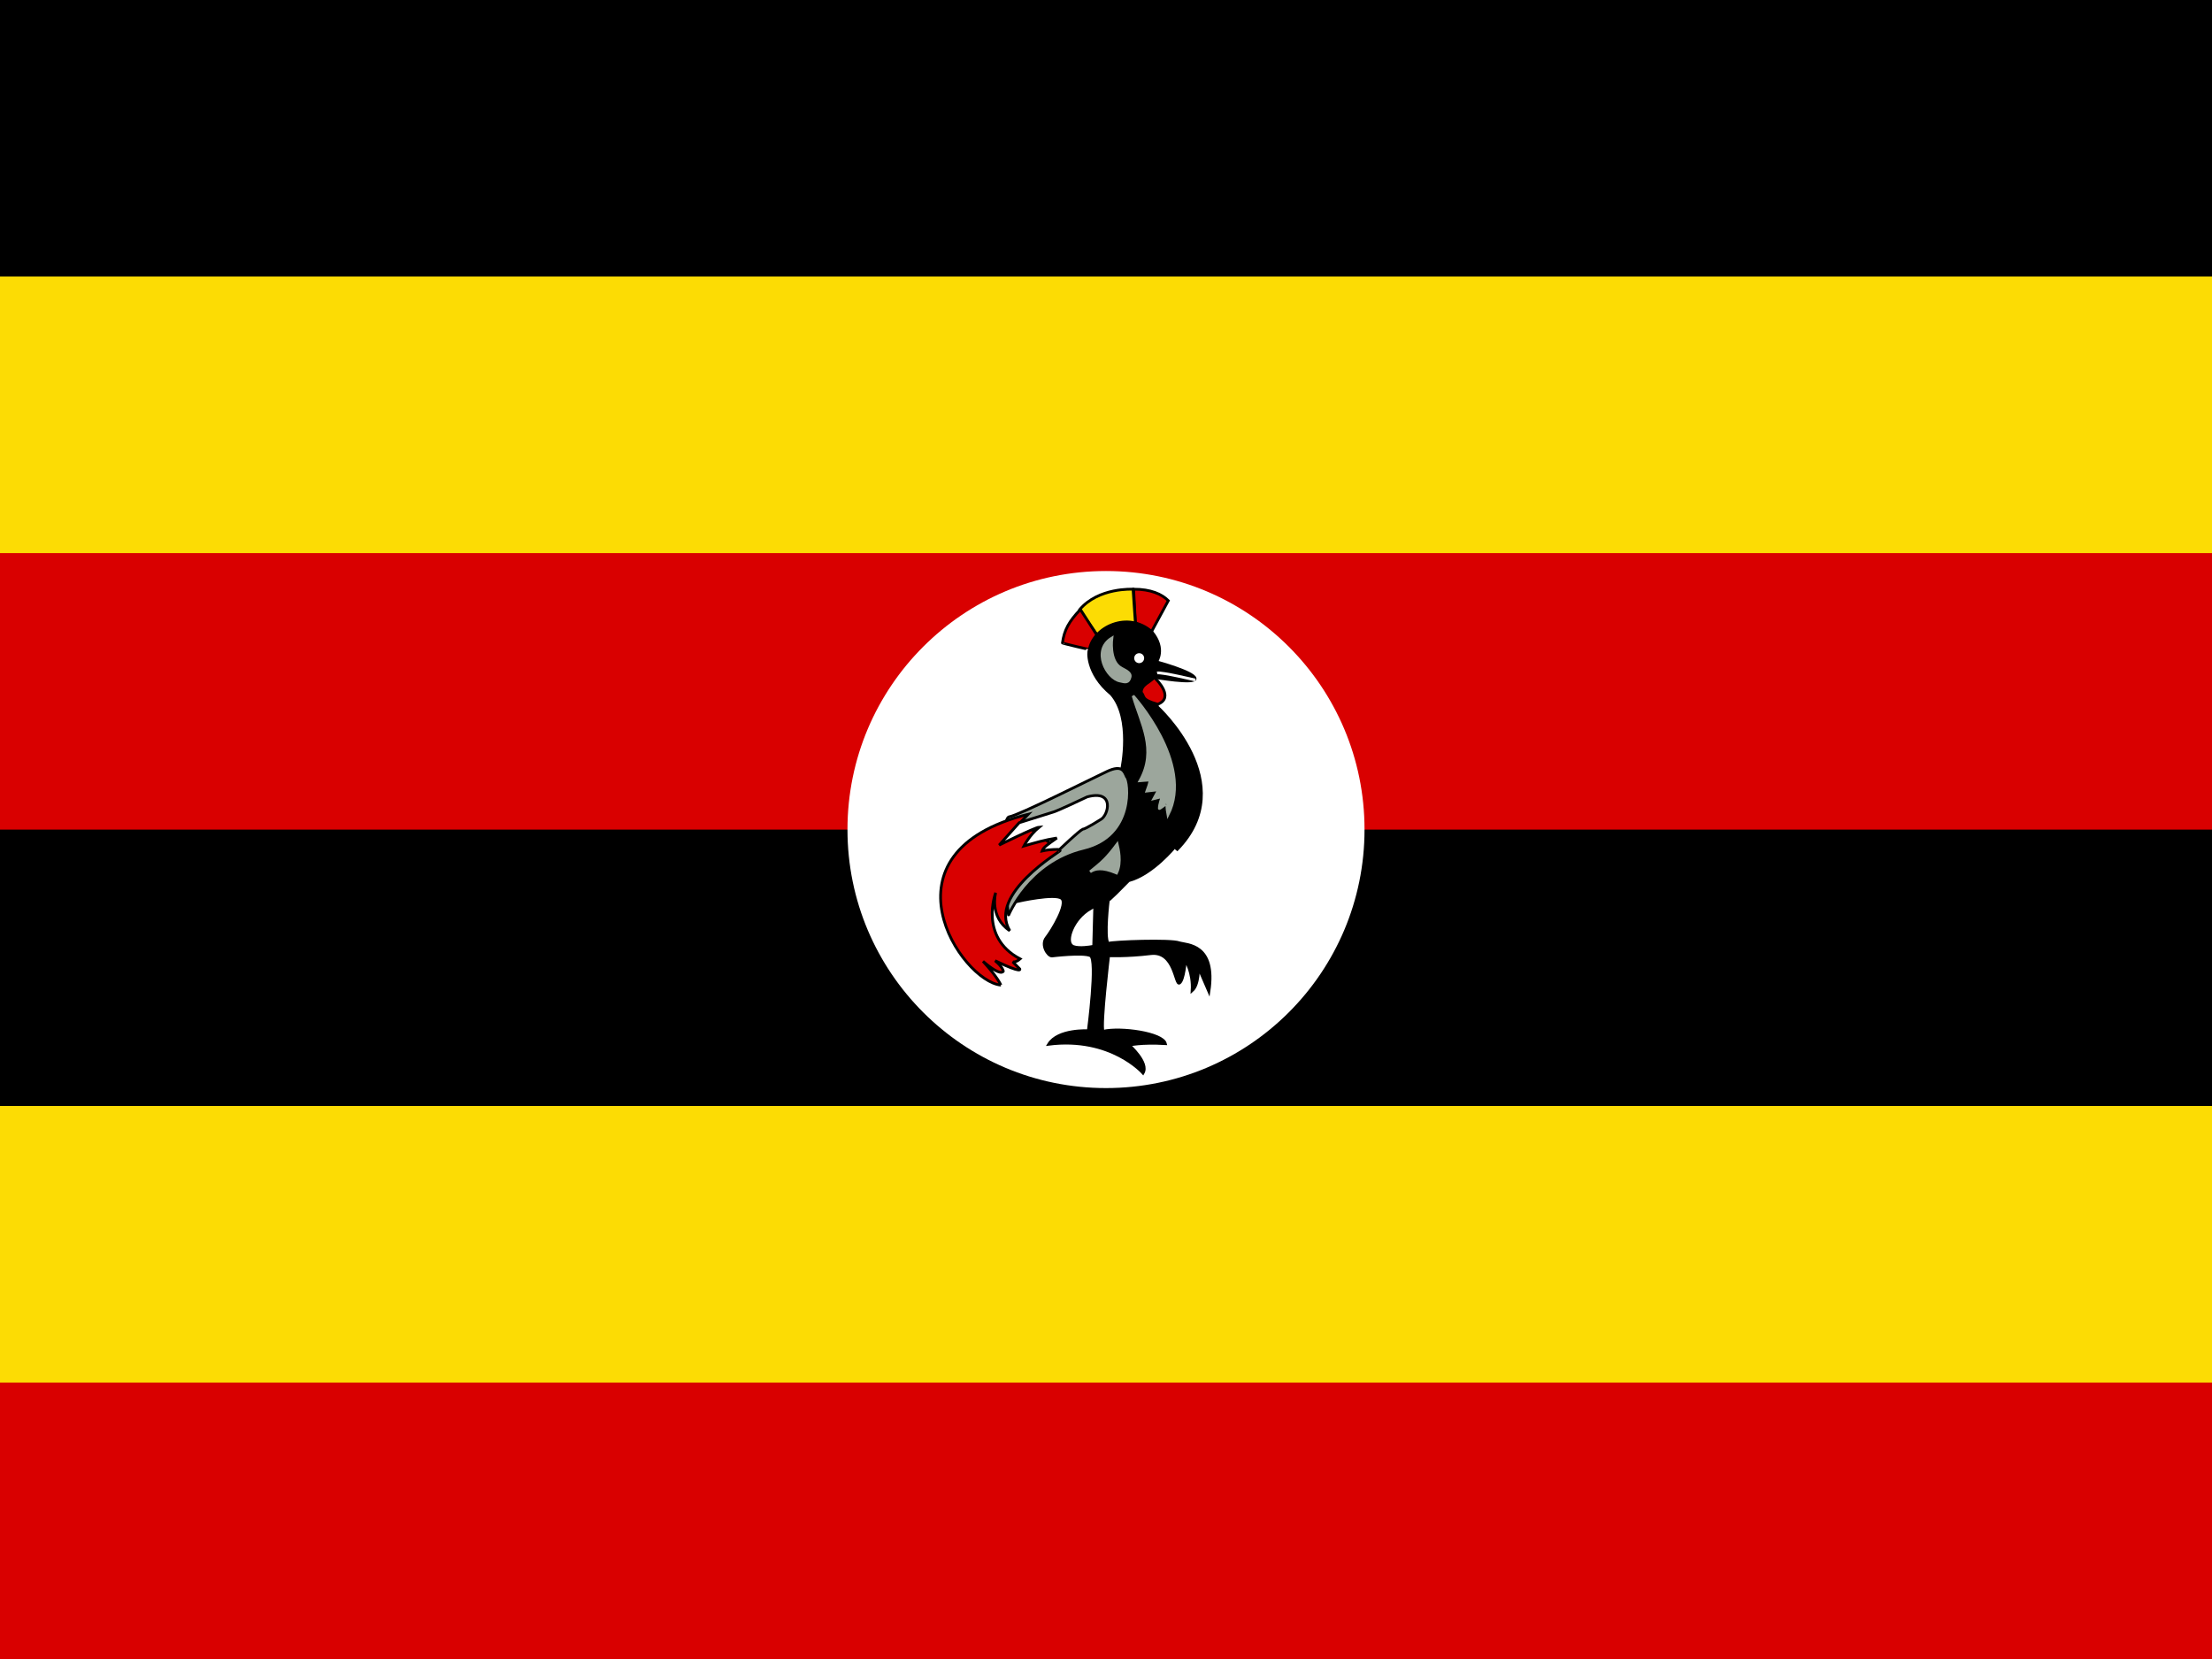 <svg width="48" height="36" viewBox="0 0 48 36" fill="none" xmlns="http://www.w3.org/2000/svg">
<rect x="0" y="0" width="48" height="36" fill="#333333" stroke="none"/>
<g clip-path="url(#clip0_35_35324)">
<path d="M51 0H-3V36H51V0Z" fill="black"/>
<path d="M51 6H-3V15H51V6ZM51 24H-3V36H51V24Z" fill="#FCDC04"/>
<path d="M51 12.002H-3V18.002H51V12.002ZM51 30.002H-3V36.002H51V30.002Z" fill="#D90000"/>
<path d="M24 23.611C20.902 23.611 18.39 21.099 18.39 18.001C18.39 14.902 20.902 12.391 24 12.391C27.099 12.391 29.61 14.902 29.61 18.001C29.61 21.099 27.099 23.611 24 23.611Z" fill="white"/>
<path d="M24.989 13.704L25.352 13.034C25.212 12.894 24.976 12.785 24.599 12.785C24.599 12.811 24.638 13.519 24.638 13.519L24.989 13.704Z" fill="#D90000" stroke="black" stroke-width="0.06"/>
<path d="M24.638 13.527L24.587 12.786C24.587 12.786 23.833 12.742 23.425 13.233C23.419 13.227 23.827 13.807 23.827 13.807L24.638 13.527Z" fill="#FCDC04" stroke="black" stroke-width="0.06"/>
<path d="M23.814 13.799L23.444 13.225C23.195 13.486 23.093 13.671 23.055 13.952C23.049 13.959 23.642 14.099 23.642 14.093C23.642 14.086 23.808 13.805 23.814 13.799Z" fill="#D90000" stroke="black" stroke-width="0.06"/>
<path d="M24.804 23.286C24.804 23.286 24.108 22.488 22.755 22.66C22.959 22.328 23.616 22.367 23.616 22.367C23.616 22.367 23.821 20.816 23.661 20.739C23.502 20.662 22.825 20.745 22.825 20.745C22.735 20.745 22.582 20.503 22.704 20.349C22.825 20.196 23.182 19.609 23.035 19.494C22.889 19.379 22.091 19.558 22.091 19.558L24.344 16.673C24.344 16.673 24.574 15.588 24.114 15.064C23.559 14.605 23.616 14.107 23.636 14.113C23.712 13.609 24.478 13.245 24.995 13.711C25.302 14.081 25.097 14.362 25.097 14.362C25.097 14.362 25.901 14.579 25.933 14.72C25.965 14.86 25.027 14.694 25.027 14.694L25.116 15.339C25.116 15.339 26.942 16.998 25.544 18.435C25.531 18.428 25.499 18.371 25.499 18.371C25.499 18.371 25.008 18.977 24.491 19.111C24.006 19.609 24.05 19.532 24.05 19.532C24.05 19.532 23.955 20.318 24.044 20.471C24.165 20.433 25.404 20.388 25.589 20.458C25.755 20.509 26.393 20.477 26.233 21.518C26.112 21.237 26.004 20.988 26.004 20.988C26.004 20.988 26.023 21.364 25.869 21.498C25.895 21.103 25.723 20.835 25.723 20.835C25.723 20.835 25.691 21.269 25.595 21.332C25.499 21.396 25.499 20.63 24.97 20.694C24.44 20.758 24.057 20.739 24.057 20.739C24.057 20.739 23.878 22.239 23.936 22.379C24.319 22.29 25.231 22.418 25.289 22.647C24.753 22.616 24.504 22.679 24.504 22.679C24.504 22.679 24.938 23.062 24.804 23.286Z" fill="black" stroke="black" stroke-width="0.06"/>
<path d="M24.588 15.1C24.588 15.1 25.917 16.564 25.344 17.684C25.313 17.528 25.327 17.43 25.307 17.436C25.339 17.417 25.143 17.571 25.158 17.541C25.154 17.46 25.218 17.286 25.218 17.286C25.158 17.301 25.098 17.316 25.038 17.331C25.073 17.266 25.108 17.201 25.143 17.137C25.058 17.147 24.973 17.157 24.888 17.166C24.888 17.166 24.978 16.927 24.948 16.927C24.918 16.927 24.738 16.942 24.738 16.942C25.116 16.264 24.76 15.701 24.588 15.1Z" fill="#9CA69C" stroke="#9CA69C" stroke-width="0.06"/>
<path d="M24.127 13.846C24.127 13.846 24.057 14.35 24.331 14.497C24.376 14.529 24.548 14.586 24.523 14.688C24.491 14.829 24.414 14.803 24.306 14.778C24.019 14.727 23.687 14.114 24.127 13.846Z" fill="#9CA69C" stroke="#9CA69C" stroke-width="0.06"/>
<path d="M24.72 14.39C24.66 14.39 24.612 14.341 24.612 14.282C24.612 14.222 24.66 14.174 24.72 14.174C24.78 14.174 24.828 14.222 24.828 14.282C24.828 14.341 24.78 14.39 24.72 14.39Z" fill="white"/>
<path d="M25.046 14.701C25.116 14.759 25.486 15.142 25.123 15.282C24.746 15.18 24.848 15.11 24.765 15.027C24.763 14.854 24.952 14.81 25.046 14.701Z" fill="#D90000" stroke="black" stroke-width="0.06"/>
<path d="M24.242 18.318C24.261 18.401 24.344 18.708 24.229 18.944C23.91 18.81 23.763 18.848 23.655 18.918C23.917 18.708 24.019 18.618 24.242 18.318Z" fill="#9CA69C" stroke="#9CA69C" stroke-width="0.06"/>
<path d="M23.693 19.768L23.674 20.483C23.674 20.483 23.425 20.527 23.31 20.483C23.195 20.438 23.317 19.985 23.693 19.768Z" fill="white" stroke="white" stroke-width="0.06"/>
<path d="M21.887 19.857C21.887 19.857 22.346 18.746 23.521 18.465C24.695 18.184 24.542 16.933 24.446 16.857C24.395 16.748 24.357 16.582 24.019 16.742C23.68 16.901 22.123 17.686 21.899 17.725C21.676 17.763 21.868 19.882 21.887 19.857Z" fill="#9CA69C" stroke="black" stroke-width="0.06"/>
<path d="M23.004 18.459C23.023 18.472 21.433 19.398 21.912 20.196C21.459 19.896 21.606 19.372 21.606 19.372C21.606 19.372 21.236 20.336 22.136 20.808C22.04 20.892 21.976 20.872 21.976 20.872L22.129 21.026C22.129 21.026 22.2 21.14 21.593 20.847C21.759 20.981 21.772 21.076 21.772 21.076C21.772 21.076 21.727 21.204 21.331 20.86C21.651 21.204 21.721 21.383 21.721 21.377C20.859 21.3 18.982 18.498 22.314 17.668C22.136 17.853 22.161 17.828 22.161 17.828L23.004 18.459Z" fill="#D90000" stroke="black" stroke-width="0.06"/>
<path d="M22.933 18.185C22.716 18.338 22.64 18.39 22.614 18.466C22.812 18.422 22.991 18.434 22.991 18.434C22.991 18.434 23.419 18.026 23.495 17.994C23.553 17.994 23.885 17.783 23.885 17.783C24.05 17.7 24.204 17.126 23.591 17.292C22.959 17.592 22.87 17.617 22.87 17.617C22.619 17.696 22.368 17.775 22.116 17.853C21.972 18.015 21.827 18.177 21.682 18.338C21.682 18.338 22.455 17.956 22.55 17.949C22.34 18.121 22.219 18.358 22.219 18.358C22.463 18.287 22.676 18.224 22.933 18.185Z" fill="white" stroke="black" stroke-width="0.06"/>
<path d="M25.939 14.757C25.939 14.757 25.199 14.579 25.11 14.604L25.939 14.757Z" fill="black"/>
<path d="M25.939 14.757C25.939 14.757 25.199 14.579 25.11 14.604" stroke="white" stroke-width="0.06"/>
</g>
<defs>
<clipPath id="clip0_35_35324">
<rect width="54" height="36" fill="white" transform="matrix(-1 0 0 1 51 0)"/>
</clipPath>
</defs>
</svg>

